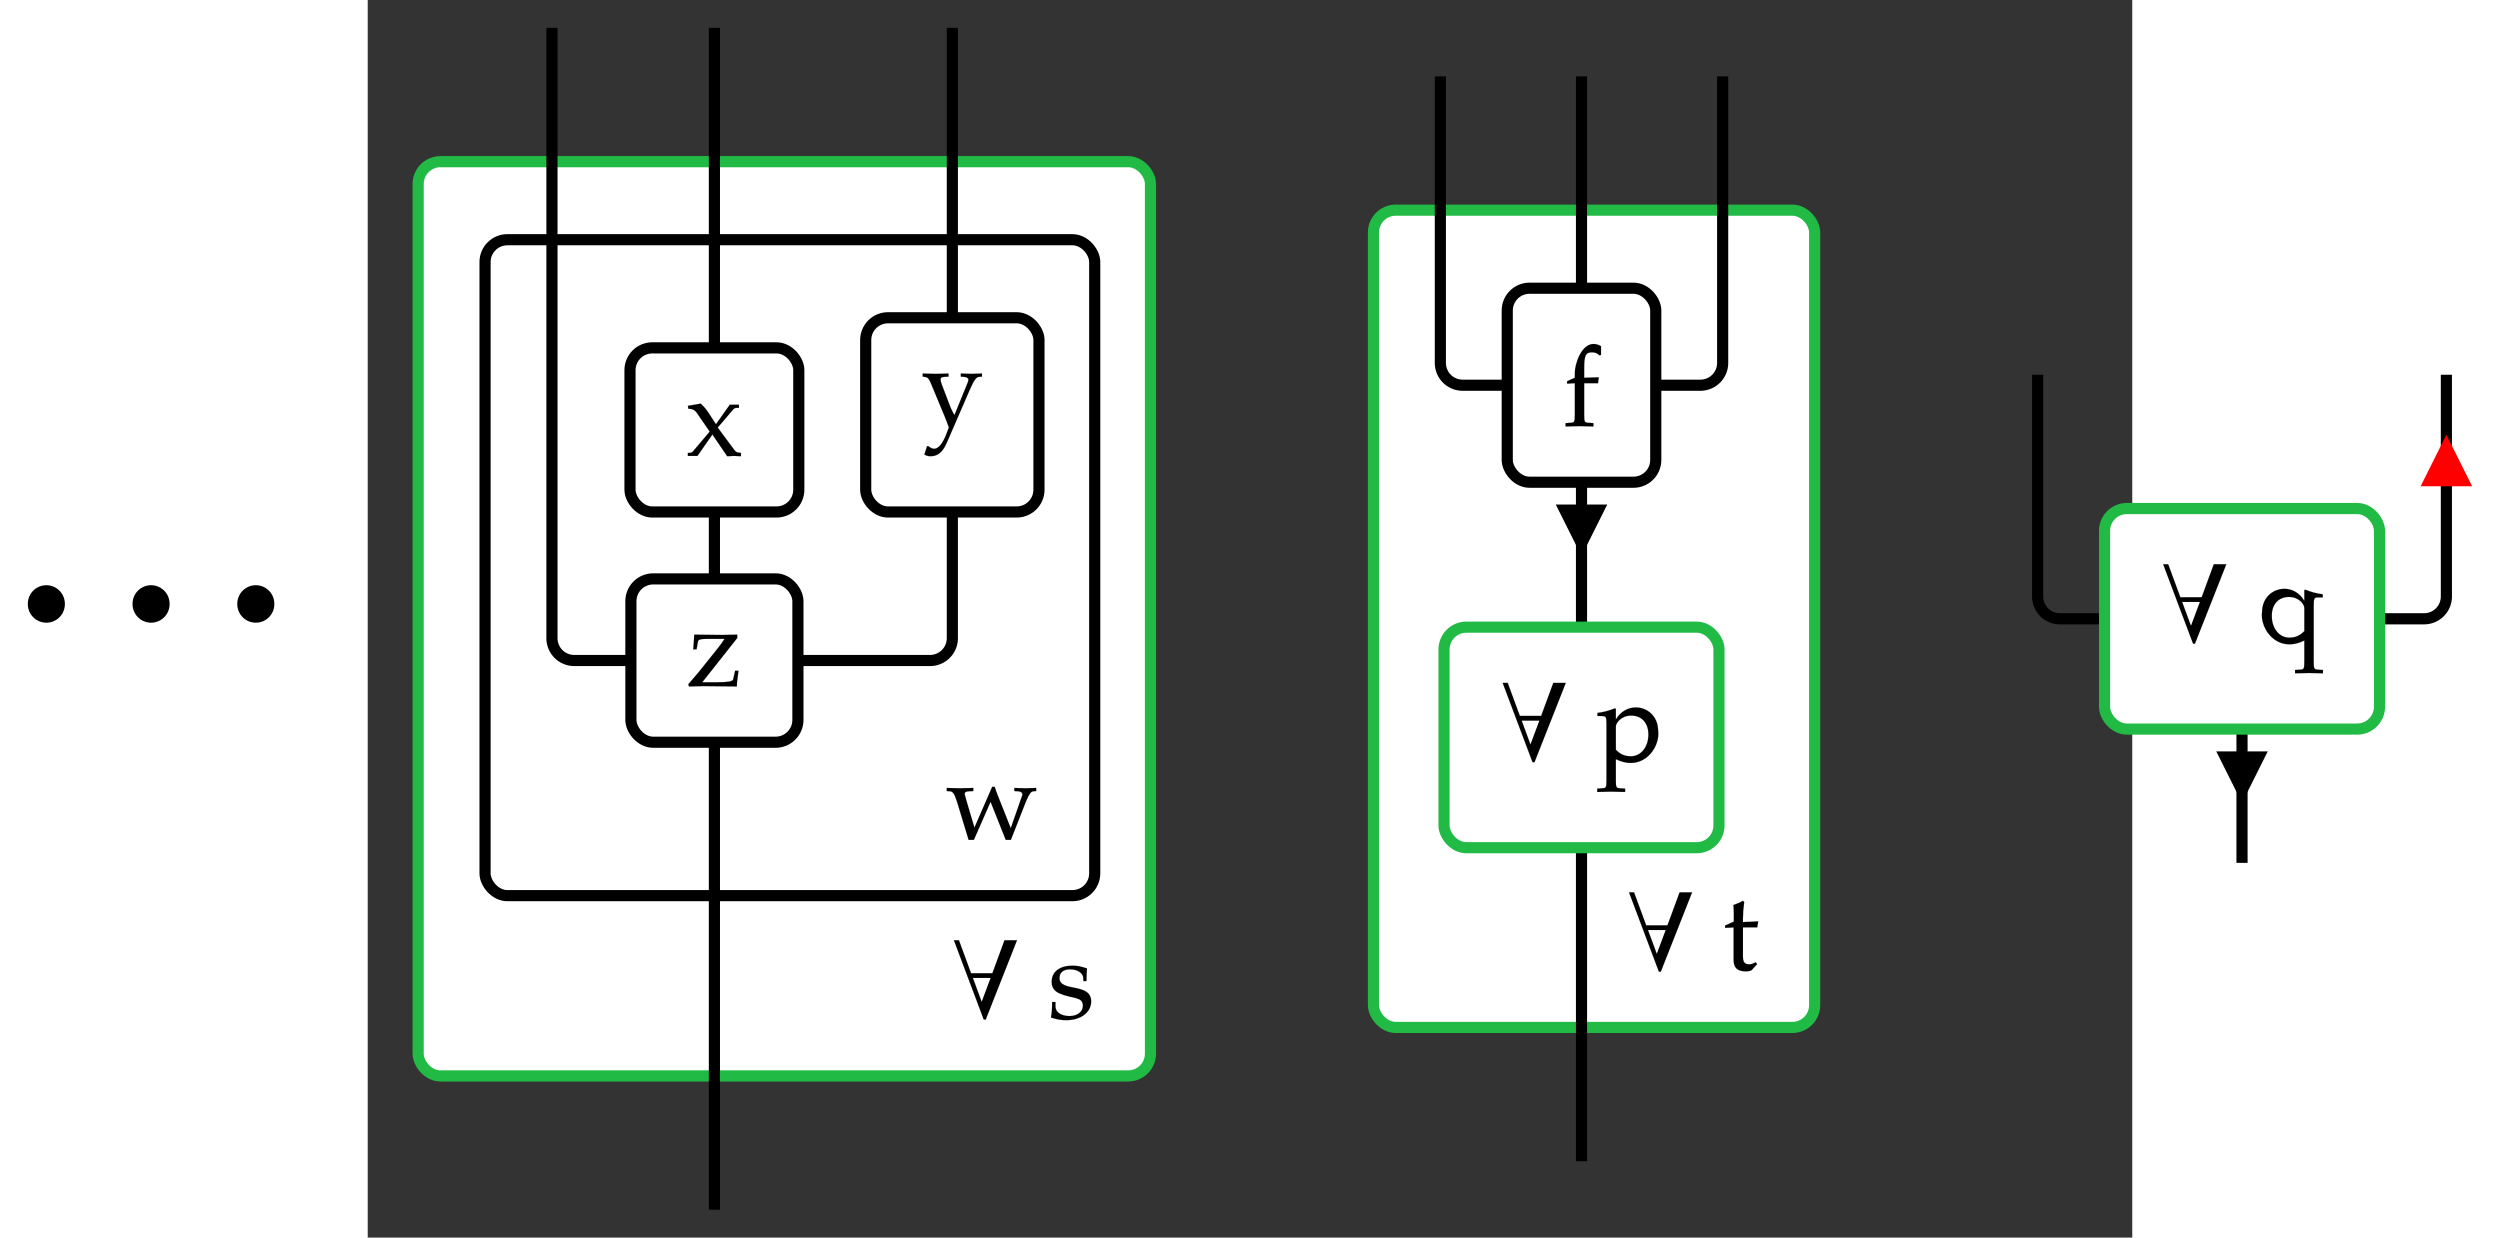<?xml version="1.0" encoding="UTF-8" standalone="no"?>
<!-- Created with Inkscape (http://www.inkscape.org/) -->

<svg
   xmlns:dc="http://purl.org/dc/elements/1.1/"
   xmlns:cc="http://creativecommons.org/ns#"
   xmlns:rdf="http://www.w3.org/1999/02/22-rdf-syntax-ns#"
   xmlns:svg="http://www.w3.org/2000/svg"
   xmlns="http://www.w3.org/2000/svg"
   version="1.1"
   width="448.447"
   height="222"
   viewBox="0 -15000 15826.159 11100"
   id="svg3672">
  <rect x="0" y="-15000" width="15826.159" height="11100" fill="#333333" stroke="none"/>
  <defs
     id="defs3912" />
  <g
     transform="translate(3109.36,-5350)"
     id="g3754">
    <g
       id="g3756">
      <rect
         width="6568"
         height="8200"
         rx="200"
         ry="200"
         x="-2657"
         y="-8200"
         id="rect3758"
         style="fill:#ffffff;stroke:#21ba45;stroke-width:100" />
      <g
         transform="translate(2122,-520)"
         id="g3760">
        <path
           d="M 592,697 311,-15 H 294 L 26,697 H 71 L 180,401 H 371 L 480,697 H 592 z M 355,359 H 196 l 79,-214"
           transform="scale(1,-1)"
           id="path3762"
           style="fill:#000000;stroke:#000000;stroke-width:1" />
        <path
           d=""
           transform="matrix(1,0,0,-1,617,0)"
           id="path3764"
           style="fill:#000000;stroke:#000000;stroke-width:1" />
        <path
           d="m 41,143 h 30 v -41 c 0,-50 52,-85 125,-85 71,0 121,38 121,92 0,86 -94,60 -212,112 -46,21 -68,55 -68,103 0,90 71,145 187,145 41,0 77,-7 130,-25 -3,-31 -4,-55 -5,-113 h -28 v 23 c 0,47 -51,82 -118,82 -61,0 -96,-28 -96,-78 0,-130 284,-37 284,-210 0,-98 -93,-168 -224,-168 -46,0 -85,7 -137,24 8,40 11,70 11,139"
           transform="matrix(1,0,0,-1,866,0)"
           id="path3766"
           style="fill:#000000;stroke:#000000;stroke-width:1" />
      </g>
    </g>
    <g
       id="g3768">
      <rect
         width="5468"
         height="5883"
         rx="200"
         ry="200"
         x="-2057"
         y="-7500"
         id="rect3770"
         style="fill:#ffffff;stroke:#000000;stroke-width:100" />
      <g
         transform="translate(2078,-2124)"
         id="g3772">
        <path
           d="m 413,469 h 23 c 8,-27 15,-47 29,-81 L 580,98 685,398 c 0,18 -14,30 -39,31 l -34,2 v 28 c 82,-3 82,-3 98,-3 16,0 16,0 98,3 v -28 l -26,-2 c -22,-3 -34,-20 -64,-87 L 581,-7 H 535 L 399,335 249,-7 H 202 L 100,329 C 75,407 62,427 34,429 l -28,2 v 28 c 99,-3 99,-3 119,-3 20,0 20,0 119,3 v -28 l -40,-2 c -25,-1 -38,-9 -38,-24 0,-8 85,-292 88,-301"
           transform="scale(1,-1)"
           id="path3774"
           style="fill:#000000;stroke:#000000;stroke-width:1" />
      </g>
    </g>
    <g
       id="g3776">
      <path
         d="M 0,-2993 V 1200"
         id="path3778"
         style="fill:none;stroke:#000000;stroke-width:100" />
    </g>
    <g
       id="g3780">
      <path
         d="m 2134,-5058 v 1132 a 200,200 0 0 1 -200,200 H 749"
         id="path3782"
         style="fill:none;stroke:#000000;stroke-width:100" />
    </g>
    <g
       id="g3784">
      <path
         d="m 2134,-9400 v 2600"
         id="path3786"
         style="fill:none;stroke:#000000;stroke-width:100" />
    </g>
    <g
       id="g3788">
      <path
         d="m 0,-5058 v 600"
         id="path3790"
         style="fill:none;stroke:#000000;stroke-width:100" />
    </g>
    <g
       id="g3792">
      <path
         d="m 0,-9400 v 2870"
         id="path3794"
         style="fill:none;stroke:#000000;stroke-width:100" />
    </g>
    <g
       id="g3796">
      <path
         d="m -1457,-9400 v 5474 a 200,200 0 0 0 200,200 h 508"
         id="path3798"
         style="fill:none;stroke:#000000;stroke-width:100" />
    </g>
    <g
       id="g3800">
      <rect
         width="1498"
         height="1465"
         rx="200"
         ry="200"
         x="-749"
         y="-4458"
         id="rect3802"
         style="fill:#ffffff;stroke:#000000;stroke-width:100" />
      <g
         transform="translate(-250,-3496)"
         id="g3804">
        <path
           d="M 455,432 141,35 h 135 c 96,0 138,7 142,25 l 18,79 h 30 L 460,92 C 453,44 451,20 451,-3 L 175,0 C 132,0 126,0 22,-3 l -6,20 90,105 170,212 c 27,34 44,57 65,90 H 198 c -74,0 -92,-5 -96,-26 L 90,330 H 60 c 6,69 7,81 9,132 l 248,-3 c 38,0 68,1 138,3 v -30"
           transform="scale(1,-1)"
           id="path3806"
           style="fill:#000000;stroke:#000000;stroke-width:1" />
      </g>
    </g>
    <g
       id="g3808">
      <rect
         width="1554"
         height="1742"
         rx="200"
         ry="200"
         x="1357"
         y="-6800"
         id="rect3810"
         style="fill:#ffffff;stroke:#000000;stroke-width:100" />
      <g
         transform="translate(1856,-5841)"
         id="g3812">
        <path
           d="m 297,86 119,292 c 4,10 6,19 6,26 0,14 -14,23 -42,25 l -26,2 v 28 c 79,-3 79,-3 95,-3 16,0 16,0 95,3 v -28 l -28,-2 C 491,426 472,399 432,308 L 229,-160 c -38,-87 -81,-123 -148,-123 -19,0 -35,5 -54,15 l 24,75 h 13 c 17,-15 35,-23 51,-23 38,0 77,47 109,131 l 23,61 C 229,26 219,50 191,118 L 82,380 c -15,35 -27,46 -52,49 l -18,2 v 28 c 97,-3 97,-3 116,-3 19,0 19,0 116,3 v -28 l -38,-2 c -23,-1 -34,-9 -34,-23 0,-10 4,-25 10,-42 l 64,-168 c 18,-49 29,-72 51,-110"
           transform="scale(1,-1)"
           id="path3814"
           style="fill:#000000;stroke:#000000;stroke-width:1" />
      </g>
    </g>
    <g
       id="g3816">
      <rect
         width="1514"
         height="1472"
         rx="200"
         ry="200"
         x="-757"
         y="-6530"
         id="rect3818"
         style="fill:#ffffff;stroke:#000000;stroke-width:100" />
      <g
         transform="translate(-258,-5561)"
         id="g3820">
        <path
           d="M 288,254 436,54 c 11,-15 23,-23 35,-24 l 25,-3 V -3 c -52,3 -52,3 -62,3 -9,0 -9,0 -61,-3 L 240,192 106,0 H 20 v 27 h 17 c 10,0 23,6 30,15 L 216,218 96,392 c -10,14 -32,28 -50,29 l -21,2 -5,26 116,20 c 34,-34 45,-47 60,-69 l 76,-116 124,175 h 82 v -28 h -14 c -17,0 -28,-4 -34,-11"
           transform="scale(1,-1)"
           id="path3822"
           style="fill:#000000;stroke:#000000;stroke-width:1" />
      </g>
    </g>
  </g>
  <g
     transform="translate(10886.36,-5785)"
     id="g3824">
    <g
       id="g3826">
      <rect
         width="3957"
         height="7330"
         rx="200"
         ry="200"
         x="-1866"
         y="-7330"
         id="rect3828"
         style="fill:#ffffff;stroke:#21ba45;stroke-width:100" />
      <g
         transform="translate(400,-515)"
         id="g3830">
        <path
           d="M 592,697 311,-15 H 294 L 26,697 H 71 L 180,401 H 371 L 480,697 H 592 z M 355,359 H 196 l 79,-214"
           transform="scale(1,-1)"
           id="path3832"
           style="fill:#000000;stroke:#000000;stroke-width:1" />
        <path
           d=""
           transform="matrix(1,0,0,-1,617,0)"
           id="path3834"
           style="fill:#000000;stroke:#000000;stroke-width:1" />
        <path
           d="m 98,382 -76,-4 v 21 l 78,35 v 70 c 0,30 -1,49 -4,79 31,10 61,23 85,38 l 12,-11 C 185,546 182,510 182,468 v -38 l 137,6 -9,-54 H 182 V 120 c 0,-49 16,-69 55,-69 19,0 34,5 59,19 L 309,53 261,0 C 255,-7 231,-12 208,-12 131,-12 98,20 98,94 v 288"
           transform="matrix(1,0,0,-1,866,0)"
           id="path3836"
           style="fill:#000000;stroke:#000000;stroke-width:1" />
      </g>
    </g>
    <g
       id="g3838">
      <path
         d="M 0,-1612 V 1200"
         id="path3840"
         style="fill:none;stroke:#000000;stroke-width:100" />
    </g>
    <g
       id="g3842">
      <path
         d="m 0,-4890 v 1300"
         id="path3844"
         style="fill:none;stroke:#000000;stroke-width:100" />
      <polygon
         points="150,300 300,0 0,0 "
         transform="translate(-150,-4640)"
         id="polygon3846"
         style="fill:#000000;stroke:#000000;stroke-width:100" />
    </g>
    <g
       id="g3848">
      <path
         d="m 1266,-8530 v 2570 a 200,200 0 0 1 -200,200 H 666"
         id="path3850"
         style="fill:none;stroke:#000000;stroke-width:100" />
    </g>
    <g
       id="g3852">
      <path
         d="m 0,-8530 v 1900"
         id="path3854"
         style="fill:none;stroke:#000000;stroke-width:100" />
    </g>
    <g
       id="g3856">
      <path
         d="m -1266,-8530 v 2570 a 200,200 0 0 0 200,200 h 400"
         id="path3858"
         style="fill:none;stroke:#000000;stroke-width:100" />
    </g>
    <g
       id="g3860">
      <rect
         width="2466"
         height="1978"
         rx="200"
         ry="200"
         x="-1233"
         y="-3590"
         id="rect3862"
         style="fill:#ffffff;stroke:#21ba45;stroke-width:100" />
      <g
         transform="translate(-733,-2393)"
         id="g3864">
        <path
           d="M 592,697 311,-15 H 294 L 26,697 H 71 L 180,401 H 371 L 480,697 H 592 z M 355,359 H 196 l 79,-214"
           transform="scale(1,-1)"
           id="path3866"
           style="fill:#000000;stroke:#000000;stroke-width:1" />
        <path
           d=""
           transform="matrix(1,0,0,-1,617,0)"
           id="path3868"
           style="fill:#000000;stroke:#000000;stroke-width:1" />
        <path
           d="m 10,400 v 28 c 53,6 105,20 156,41 l 9,-4 v -96 c 44,74 112,108 179,108 101,0 198,-76 200,-206 1,-10 2,-19 2,-29 0,-121 -97,-263 -248,-263 -41,0 -85,11 -133,34 v -189 c 0,-63 3,-70 37,-72 l 46,-3 v -30 c -100,3 -100,3 -125,3 -25,0 -25,0 -125,-3 v 30 l 46,3 c 34,2 37,9 37,72 v 503 c 0,66 -4,73 -44,73 H 10 z m 303,4 C 222,404 175,337 175,306 V 98 c 39,-41 80,-59 135,-59 90,0 157,83 157,195 0,104 -60,170 -154,170"
           transform="matrix(1,0,0,-1,866,0)"
           id="path3870"
           style="fill:#000000;stroke:#000000;stroke-width:1" />
      </g>
    </g>
    <g
       id="g3872">
      <rect
         width="1332"
         height="1740"
         rx="200"
         ry="200"
         x="-666"
         y="-6630"
         id="rect3874"
         style="fill:#ffffff;stroke:#000000;stroke-width:100" />
      <g
         transform="translate(-166,-5393)"
         id="g3876">
        <path
           d="m 341,717 v -77 l -12,-6 c -24,21 -42,28 -69,28 -57,0 -70,-28 -70,-143 v -85 l 131,4 -7,-53 H 190 V 102 c 0,-63 3,-70 37,-72 l 46,-3 V -3 C 173,0 173,0 148,0 123,0 123,0 23,-3 v 30 l 46,3 c 34,2 37,9 37,72 v 283 l -69,-4 v 22 l 69,31 v 42 2 c 0,77 57,259 168,259 21,0 43,-6 67,-20"
           transform="scale(1,-1)"
           id="path3878"
           style="fill:#000000;stroke:#000000;stroke-width:1" />
      </g>
    </g>
  </g>
  <g
     transform="translate(16810.359,-8461)"
     id="g3880">
    <g
       id="g3882">
      <path
         d="M 0,0 V 1200"
         id="path3884"
         style="fill:none;stroke:#000000;stroke-width:100" />
      <polygon
         points="150,300 300,0 0,0 "
         transform="translate(-150,250)"
         id="polygon3886"
         style="fill:#000000;stroke:#000000;stroke-width:100" />
    </g>
    <g
       id="g3888">
      <path
         d="m 1833,-3178 v 1989 a 200,200 0 0 1 -200,200 h -400"
         id="path3890"
         style="fill:none;stroke:#000000;stroke-width:100" />
      <polygon
         points="300,300 0,300 150,0 "
         transform="translate(1683,-2528)"
         id="polygon3892"
         style="fill:#ff0000;stroke:#ff0000;stroke-width:100" />
    </g>
    <g
       id="g3894">
      <path
         d="m -1833,-3178 v 1989 a 200,200 0 0 0 200,200 h 400"
         id="path3896"
         style="fill:none;stroke:#000000;stroke-width:100" />
    </g>
    <g
       id="g3898">
      <rect
         width="2466"
         height="1978"
         rx="200"
         ry="200"
         x="-1233"
         y="-1978"
         id="rect3900"
         style="fill:#ffffff;stroke:#21ba45;stroke-width:100" />
      <g
         transform="translate(-733,-781)"
         id="g3902">
        <path
           d="M 592,697 311,-15 H 294 L 26,697 H 71 L 180,401 H 371 L 480,697 H 592 z M 355,359 H 196 l 79,-214"
           transform="scale(1,-1)"
           id="path3904"
           style="fill:#000000;stroke:#000000;stroke-width:1" />
        <path
           d=""
           transform="matrix(1,0,0,-1,617,0)"
           id="path3906"
           style="fill:#000000;stroke:#000000;stroke-width:1" />
        <path
           d="m 591,428 v -28 h -37 c -40,0 -44,-7 -44,-73 v -503 c 0,-63 3,-70 37,-72 l 46,-3 v -30 c -100,3 -100,3 -125,3 -25,0 -25,0 -125,-3 v 30 l 46,3 c 34,2 37,9 37,72 V 13 C 378,-10 334,-21 293,-21 142,-21 45,121 45,242 c 0,10 1,19 2,29 2,130 99,206 200,206 67,0 135,-34 179,-108 v 96 l 9,4 c 51,-21 103,-35 156,-41 z M 288,404 C 194,404 134,338 134,234 134,122 201,39 291,39 c 55,0 96,18 135,59 v 208 c 0,31 -47,98 -138,98"
           transform="matrix(1,0,0,-1,866,0)"
           id="path3908"
           style="fill:#000000;stroke:#000000;stroke-width:1" />
      </g>
    </g>
  </g>
  <g
     transform="translate(-17841.194,-1476.627)"
     id="g4976-1">
    <path
       d="m 321.302,131.953 a 4.734,4.734 0 1 1 -9.467,0 4.734,4.734 0 1 1 9.467,0 z"
       transform="matrix(27.75,0,0,27.75,8052.712,-11768.236)"
       id="path4152-6-56"
       style="fill:#000000;fill-opacity:1;stroke:#000000;stroke-width:2.5;stroke-linecap:round;stroke-linejoin:round;stroke-miterlimit:4;stroke-opacity:1;stroke-dasharray:none;stroke-dashoffset:0" />
    <path
       d="m 321.302,131.953 a 4.734,4.734 0 1 1 -9.467,0 4.734,4.734 0 1 1 9.467,0 z"
       transform="matrix(27.75,0,0,27.75,7113.363,-11768.236)"
       id="path4152-6-5-1"
       style="fill:#000000;fill-opacity:1;stroke:#000000;stroke-width:2.5;stroke-linecap:round;stroke-linejoin:round;stroke-miterlimit:4;stroke-opacity:1;stroke-dasharray:none;stroke-dashoffset:0" />
    <path
       d="m 321.302,131.953 a 4.734,4.734 0 1 1 -9.467,0 4.734,4.734 0 1 1 9.467,0 z"
       transform="matrix(27.75,0,0,27.75,6174.014,-11768.236)"
       id="path4152-6-5-0-4"
       style="fill:#000000;fill-opacity:1;stroke:#000000;stroke-width:2.5;stroke-linecap:round;stroke-linejoin:round;stroke-miterlimit:4;stroke-opacity:1;stroke-dasharray:none;stroke-dashoffset:0" />
  </g>
</svg>
